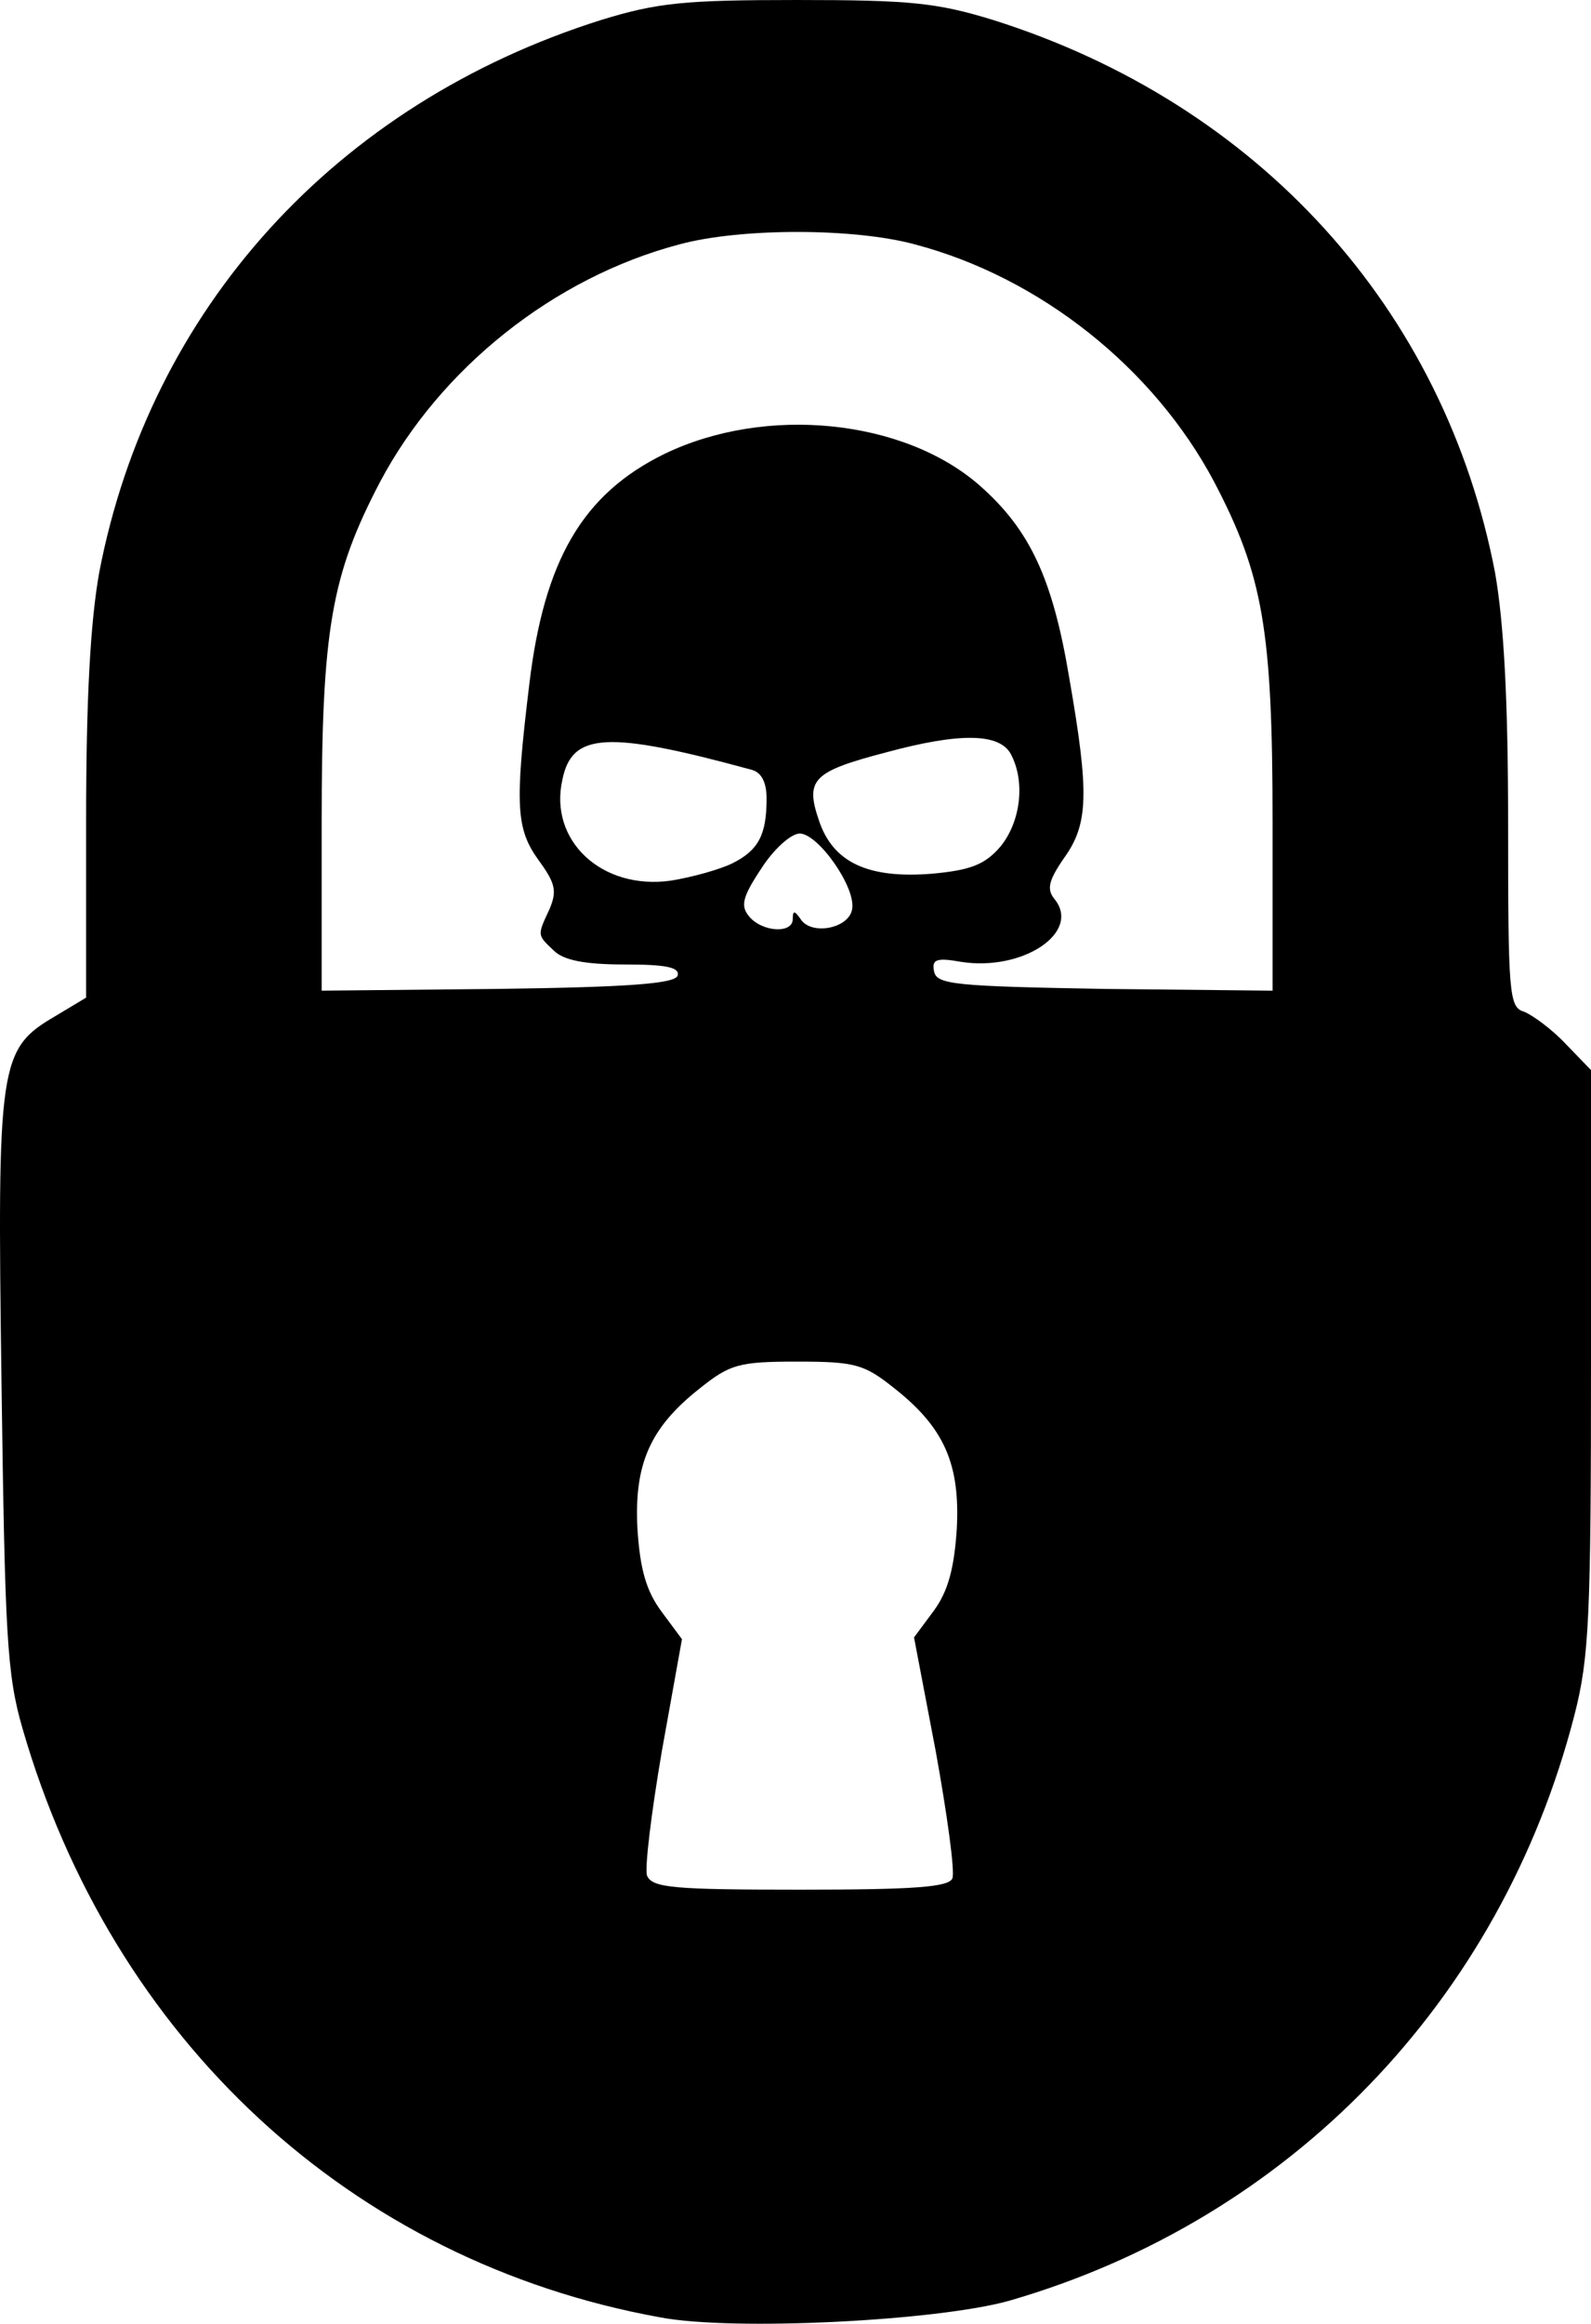 <svg xmlns="http://www.w3.org/2000/svg" width="182.371" height="266.232" viewBox="0 0 1823.712 2662.317"><path d="M756.712 2655c-354-64-628-318-731-675-18-62-20-108-24-396-5-367-3-382 62-420l35-21V940c0-141 5-228 15-284 58-302 271-537 575-633 65-20 96-23 225-23s160 3 225 23c304 96 517 331 575 633 10 57 15 144 15 289 0 193 1 209 18 214 10 4 32 20 48 37l29 30v332c0 294-2 341-19 407-84 327-326 578-648 671-82 23-316 35-400 19m335-503c3-8-6-73-19-145l-25-131 23-31c16-22 23-48 26-93 4-74-14-116-71-161-35-28-45-31-112-31s-77 3-112 31c-57 45-75 87-71 161 3 46 10 71 28 95l23 31-23 128c-12 70-20 135-17 143 6 14 31 16 176 16 131 0 170-3 174-13m-315-1034c3-10-14-13-61-13-46 0-70-5-81-16-19-18-19-17-5-47 9-21 7-30-12-56-26-36-28-62-11-202 17-142 61-218 155-264 116-56 274-40 361 36 58 51 84 107 103 221 23 132 22 167-6 206-18 26-20 36-11 47 31 38-36 83-107 72-28-5-34-3-31 11 3 15 24 17 196 20l192 2V943c0-222-11-284-67-391-69-130-199-234-343-272-70-19-200-19-270 0-144 38-274 142-343 272-56 107-67 169-67 391v192l202-2c150-2 202-6 206-15m132-65c0-10 2-10 9 0 12 19 55 11 59-11 5-25-39-87-60-87-10 0-30 18-44 40-22 33-24 43-14 55 15 18 50 20 50 3m-69-64c30-15 39-33 39-74 0-19-6-30-17-33-165-45-206-43-217 11-16 70 45 127 124 116 25-4 57-13 71-20m307-19c23-28 29-74 12-106-13-24-58-25-143-2-84 22-93 31-77 78 16 48 56 67 130 61 43-4 60-10 78-31"/></svg>